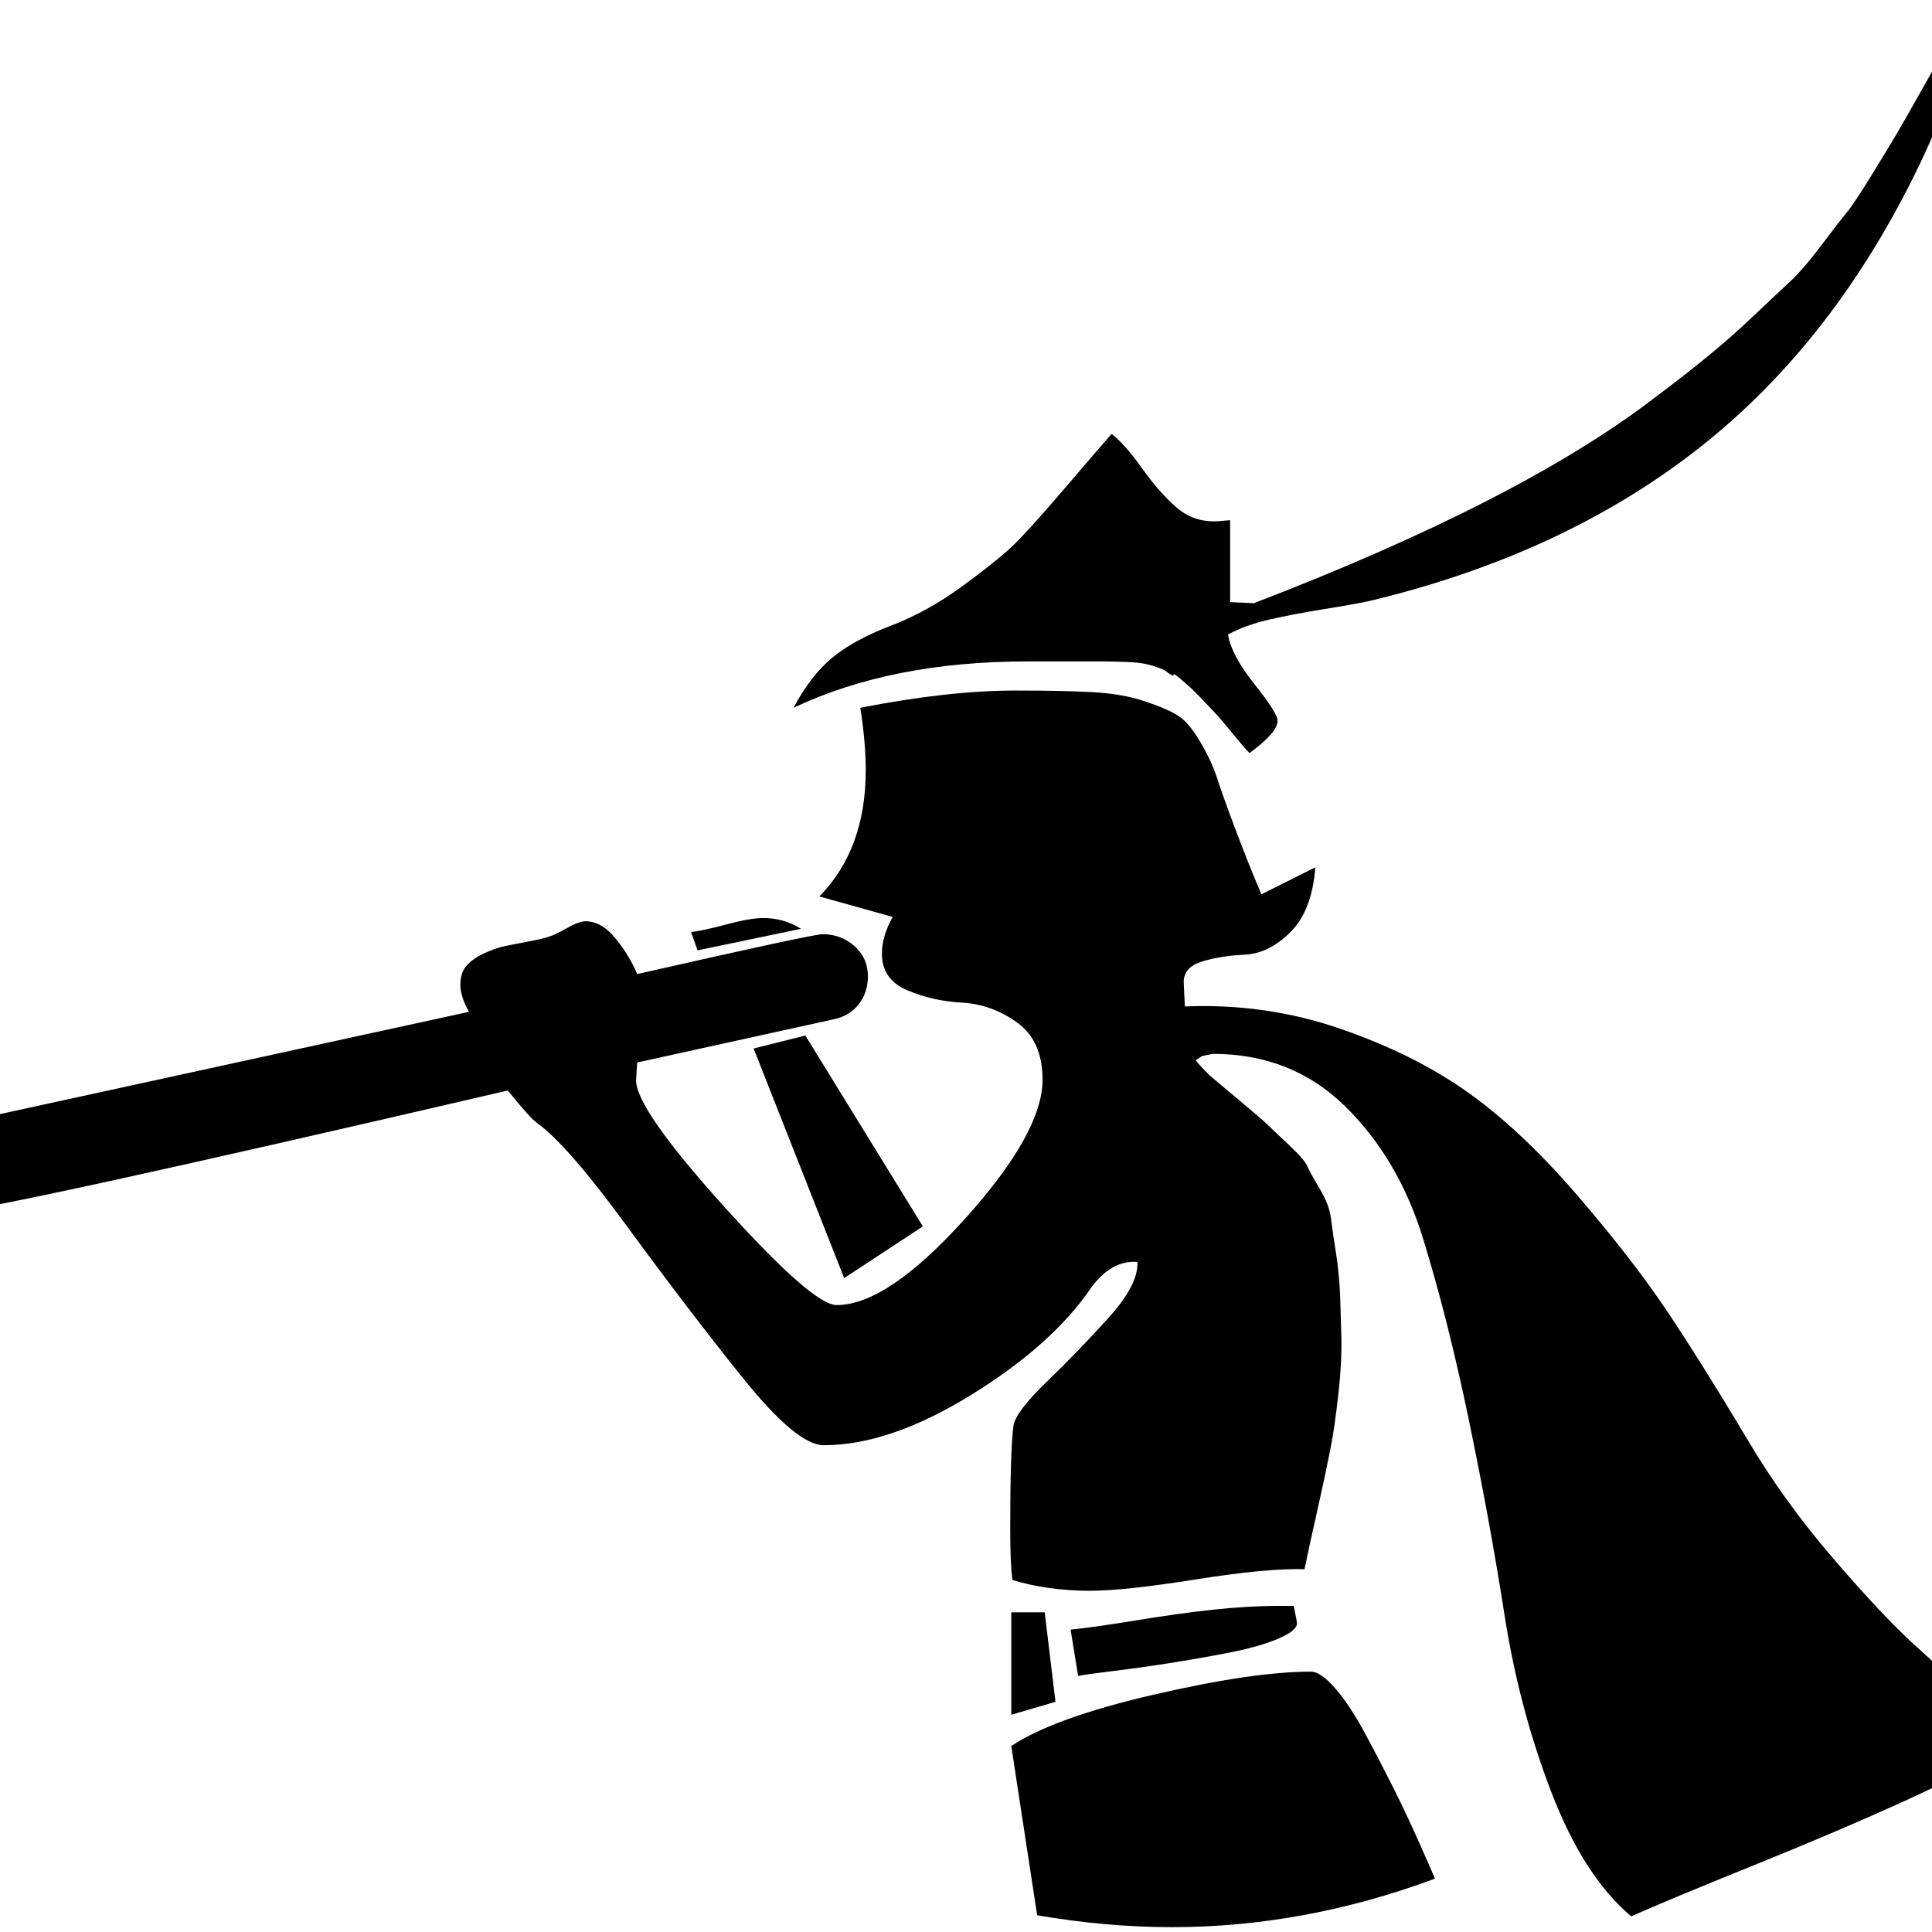 <svg xmlns="http://www.w3.org/2000/svg" x="0px" y="0px" viewBox="596 -596 1792 1792" style="enable-background:new 596 -596 1792 1792;">
<path d="M1694,316.5c-0.7-10,4.8-16.8,16.5-20.5s25-5.8,40-6.5s29.2-7.7,42.5-21s21-33.3,23-60l-50,25c-8-18.7-16-38.7-24-60
	s-13.7-37.2-17-47.5s-8.5-21.5-15.5-33.5S1695.7,72.3,1689,68s-17-8.8-31-13.5s-30.2-7.5-48.5-8.5s-42.2-1.5-71.5-1.5
	c-41.3,0-89.3,5.3-144,16c3.3,21.3,5,40.7,5,58c0,48.7-14.3,87.7-43,117l68,19c-6.7,12-10,23.3-10,34c0,16,7.8,27.3,23.5,34
	c15.7,6.7,32.7,10.5,51,11.5c18.3,1,35.3,7.2,51,18.5s23.5,29,23.5,53c0,32.7-24,75.7-72,129s-87.7,80-119,80
	c-14.7,0-49.5-30.5-104.5-91.5s-82.2-100.2-81.5-117.5l1-16l182-40c10-2,17.8-6.7,23.5-14c5.7-7.3,8.5-16,8.5-26
	c0-11.3-4.2-20.7-12.5-28c-8.3-7.3-18.2-11-29.5-11c-6,0-63.3,12.3-172,37c-4.7-11.3-11.3-22.3-20-33c-8.7-10.7-18-16-28-16
	c-4,0-9.8,2.2-17.5,6.5c-7.7,4.3-12.8,6.8-15.5,7.5c-3.3,1.3-9.5,2.8-18.5,4.5s-16.7,3.2-23,4.5c-6.3,1.3-13,3.7-20,7
	s-12.3,7.2-16,11.5c-3.7,4.3-5.5,10.2-5.5,17.5s2.7,15.7,8,25l-486,106c-9.3,2-16.8,6.8-22.5,14.5s-8.5,16.5-8.5,26.5
	c0,10.7,4,19.7,12,27c8,7.3,17.3,11,28,11c20.7,0,191.7-37.3,513-112c14,17.3,23,27.3,27,30c18.7,13.3,46.7,45.5,84,96.5
	c37.3,51,72.8,97.5,106.5,139.5c33.7,42,58.8,63,75.5,63c40.7,0,86.2-15.5,136.5-46.5c50.3-31,87.5-64.2,111.5-99.5
	c12.7-17.3,27-25.3,43-24c0.7,14-8.2,31.2-26.5,51.5c-18.3,20.3-37.3,40-57,59s-30.2,32.8-31.5,41.5c-2,14.7-3,46.7-3,96
	c0,20.7,0.7,36.3,2,47c22,6.7,46,10,72,10c21.3,0,54-3.5,98-10.5s77.7-10.2,101-9.5c2-10,5.8-27.7,11.5-53s9.8-44.8,12.5-58.5
	s5.2-31,7.5-52s3.2-40.2,2.5-57.5l-1-33c-0.7-14.7-2-28.2-4-40.5c-2-12.3-3.5-22.7-4.5-31c-1-8.3-4.5-17.5-10.5-27.5
	s-9.8-17-11.5-21s-7.7-10.8-18-20.5s-16.7-15.7-19-18s-10.8-9.7-25.5-22c-14.7-12.3-24-20.2-28-23.5c-6-6-10.3-10.7-13-14l6-4l10-2
	c48.7,0,89.5,16.2,122.5,48.5s57.2,73.3,72.5,123s29.5,105.8,42.5,168.5s24,122.8,33,180.5s23.5,112.5,43.5,164.5s44.7,90.3,74,115
	c24-10.7,62-26.5,114-47.5s98.2-40.7,138.5-59c40.3-18.3,76.5-37.5,108.5-57.5c-46-40.7-79-70.2-99-88.5s-45.2-45.2-75.5-80.5
	c-30.3-35.3-56.5-71.7-78.5-109c-28.7-48-53.8-88.2-75.5-120.5c-21.7-32.3-49.7-68.3-84-108c-34.3-39.7-68-71.2-101-94.5
	c-33-23.3-72.3-42.8-118-58.5s-93.5-22.5-143.5-20.5L1694,316.5z M1781,72.5c0-4.7-7.2-16-21.5-34S1737,5.2,1735-7.5
	c11.3-6,24.3-10.7,39-14s31.3-6.5,50-9.5s32.7-5.5,42-7.5c120-28.7,222-76,306-142s152.3-154,205-264c27.3-57.3,41.7-103.7,43-139
	l-7,9c-5.3,10-15.2,27.7-29.5,53c-14.3,25.3-23.3,41.2-27,47.5c-3.7,6.3-11.3,19-23,38c-11.7,19-19.8,31.3-24.5,37
	c-4.7,5.7-12.7,16-24,31c-11.3,15-21.2,26.3-29.5,34c-8.3,7.7-19.3,18-33,31c-13.7,13-27.8,25.5-42.5,37.5c-14.7,12-31.3,25-50,39
	c-82.7,63.3-206.3,126.7-371,190l-22-1v-76l-12,1c-14.7,0.7-27.3-3.7-38-13s-21.3-21.5-32-36.5s-20-25.5-28-31.5
	c-5.3,6-19.8,22.8-43.5,50.5s-40.3,46-50,55s-25,21.2-46,36.5s-42.8,27.3-65.5,36c-22.7,8.7-40.7,18.5-54,29.5
	c-13.3,11-25.3,26.5-36,46.5c60.7-28.7,133-43,217-43h37.5h32.5c6,0,13.3,0.2,22,0.5s15.5,1.2,20.5,2.5s9.8,3,14.5,5
	c6,4.7,8.8,6.2,8.5,4.5s2.3,0,8,5s8.5,7.5,8.5,7.5l8,8c2,2,5.3,5.5,10,10.5s8.2,8.8,10.5,11.5s6.3,7.5,12,14.5s10.2,12.2,13.5,15.5
	C1772.3,89.8,1781,79.8,1781,72.5z M1558,1180.5c42.7,7.3,84.3,11,125,11c82,0,163.3-15,244-45c-1.3-3.3-6.2-14.3-14.5-33
	s-16.3-35.7-24-51s-16.3-32-26-50s-19-32.2-28-42.5s-16.5-15.5-22.5-15.5c-36,0-84.8,7.2-146.5,21.5s-105.5,30.2-131.5,47.5
	L1558,1180.5z M1379,589.5l73-48l-109-177l-48,12L1379,589.5z M1782,893.5c-18.7,0-38.8,1.2-60.5,3.5s-45.7,5.7-72,10
	s-46.5,7.2-60.5,8.5l7,43c2.7-0.7,13.3-2.2,32-4.5s36.5-4.8,53.5-7.5s35-5.8,54-9.5s34.3-8,46-13s17.5-9.8,17.5-14.5c0-0.7-1-6-3-16
	H1782z M1304,255.5c-8,0-19.5,2-34.5,6s-25.8,6.3-32.5,7l6,17l96-20C1328.3,258.8,1316.7,255.5,1304,255.5z M1534,994.5l41-12
	l-10-83h-31V994.5z M2423-591.5v1V-591.5z M2421-586.5l-1,3l2-2l1-5L2421-586.5z M2424-591.5l-1,1L2424-591.5z"/>
</svg>
